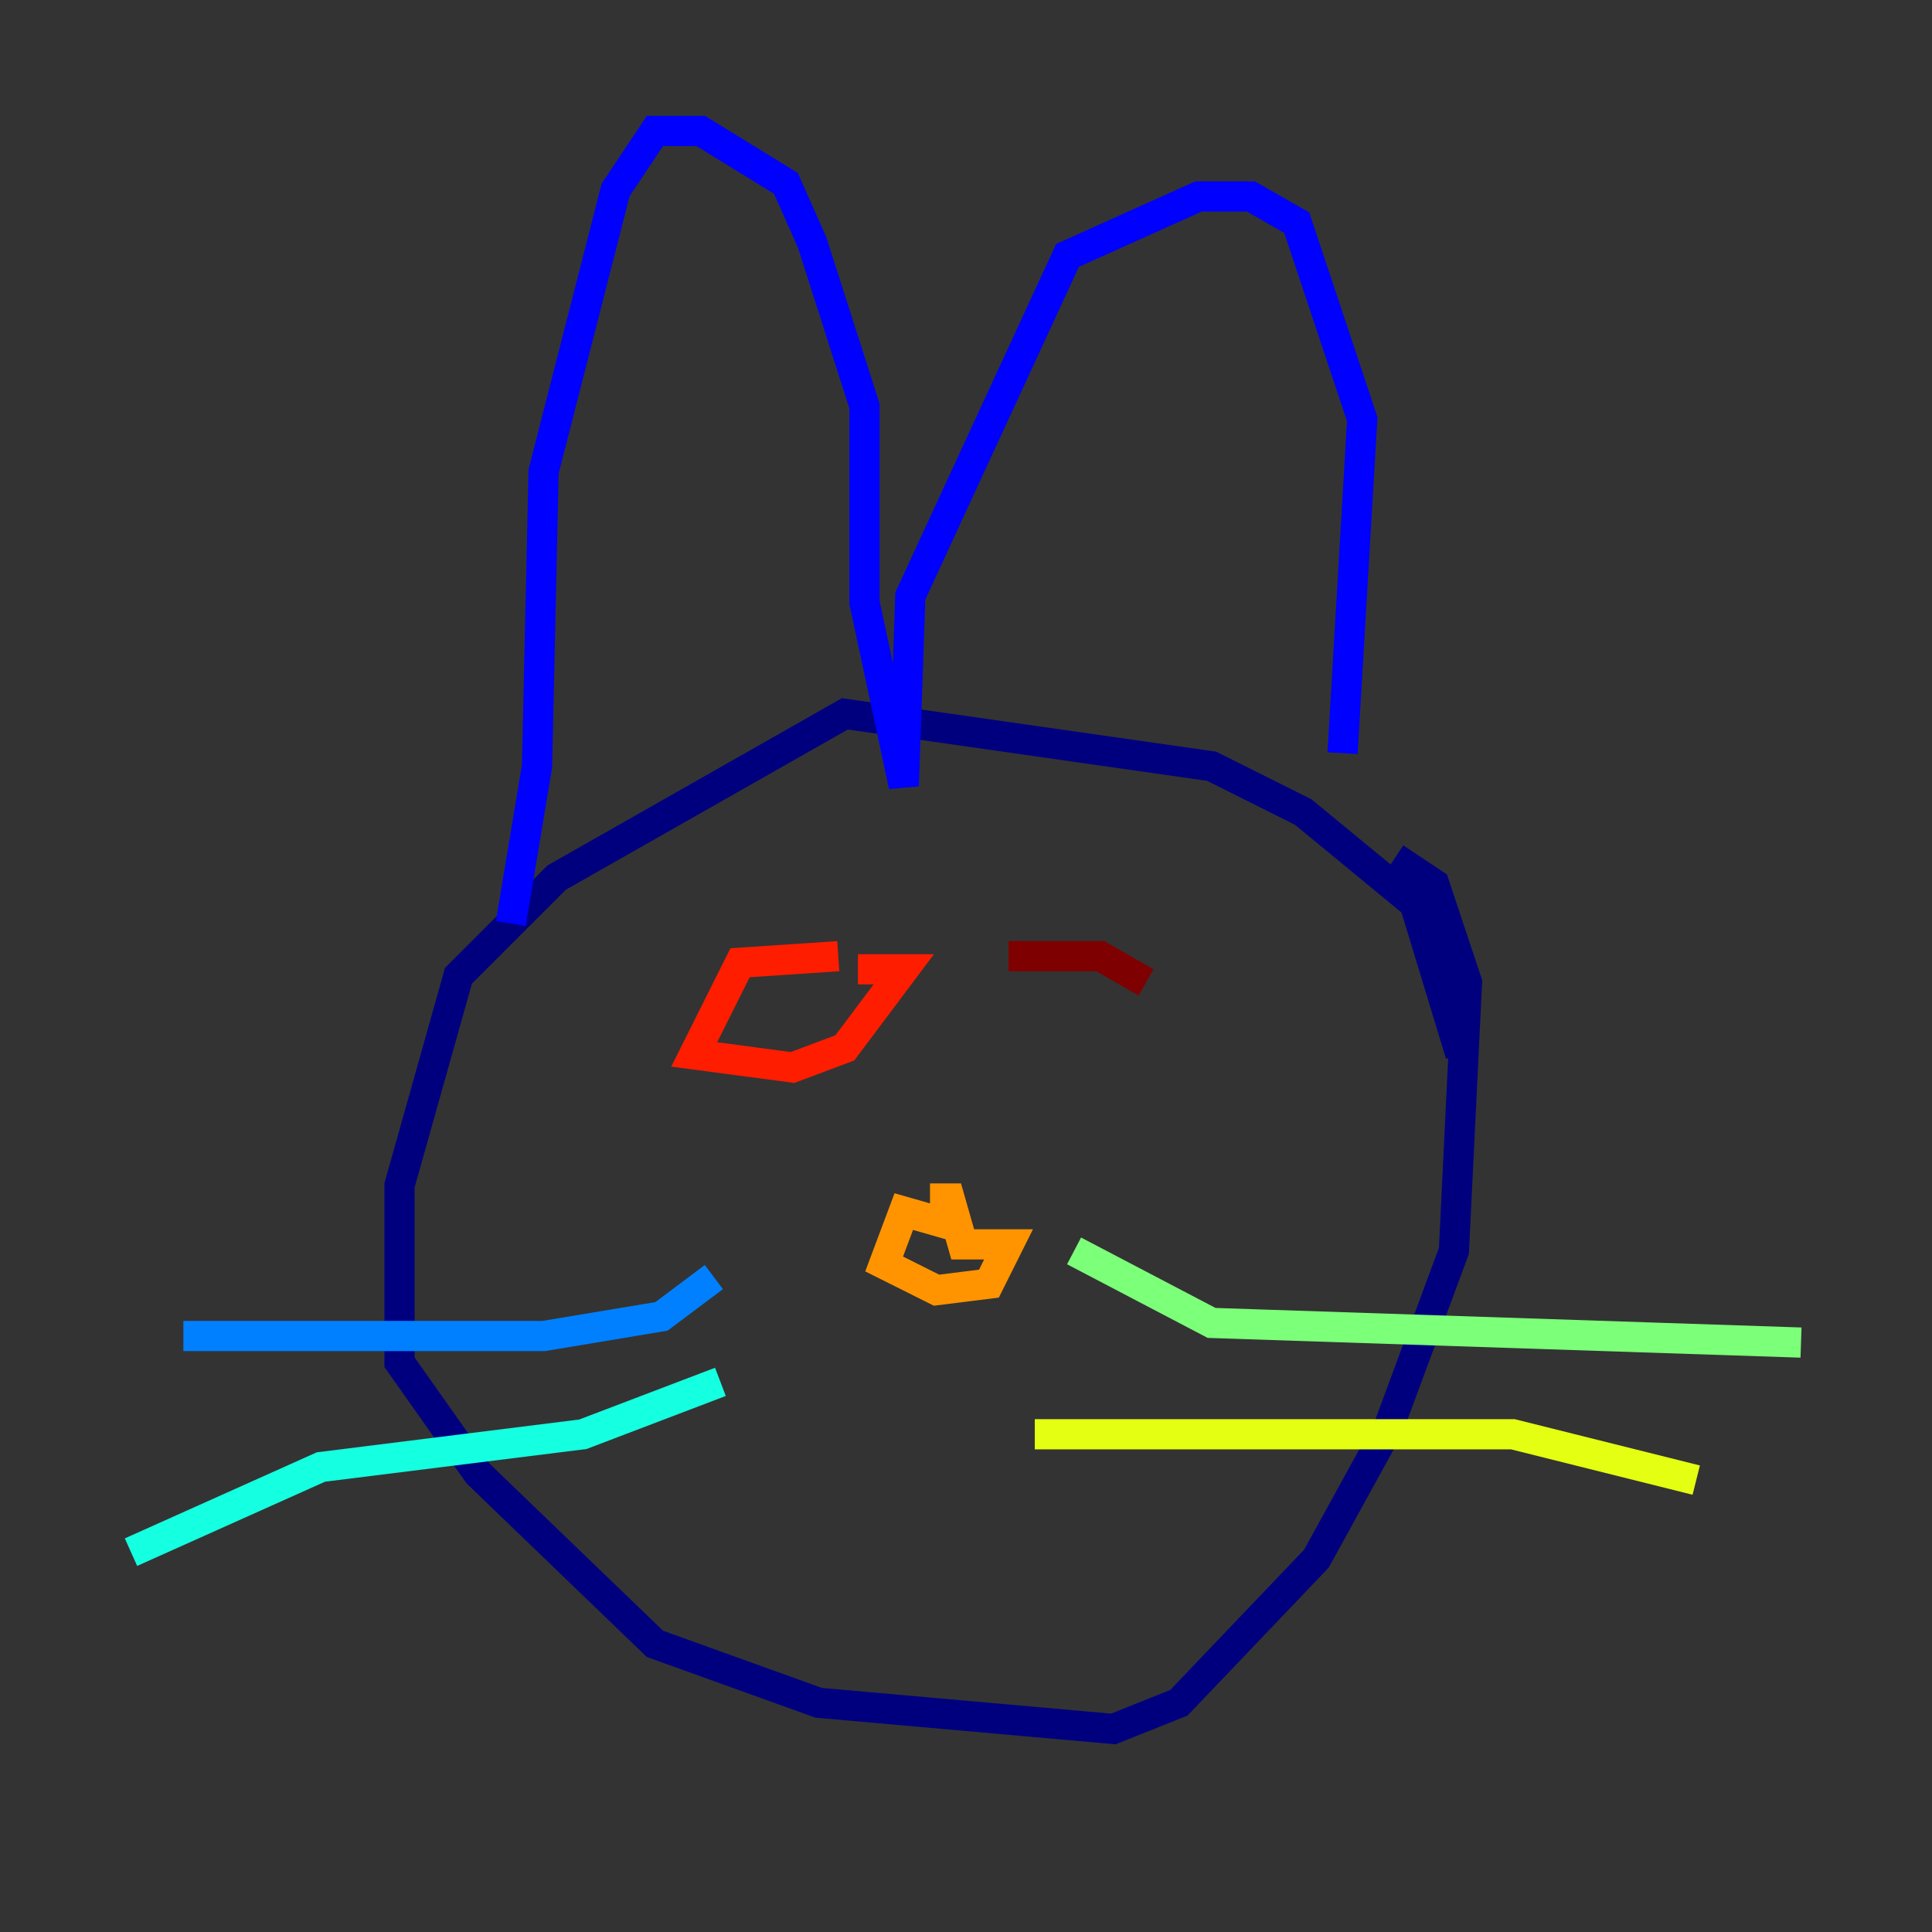 <?xml version="1.0" encoding="utf-8" ?>
<svg baseProfile="tiny" height="128" version="1.2" viewBox="0,0,128,128" width="128" xmlns="http://www.w3.org/2000/svg" xmlns:ev="http://www.w3.org/2001/xml-events" xmlns:xlink="http://www.w3.org/1999/xlink"><rect x="0" y="0" width="128" height="128" fill="#333333" stroke="none"/><defs /><polyline fill="none" points="96.759,69.858 93.722,59.878 86.346,53.803 80.271,50.766 55.973,47.295 36.881,58.142 30.373,64.651 26.468,78.536 26.468,90.251 31.675,97.627 43.39,108.909 54.237,112.814 73.763,114.549 78.102,112.814 87.214,103.268 91.986,94.59 96.325,82.875 97.193,65.085 95.024,58.576 92.42,56.841" stroke="#00007f" stroke-width="2" /><polyline fill="none" points="33.844,61.18 35.58,50.766 36.014,31.241 40.786,12.583 43.39,8.678 46.427,8.678 52.068,12.149 53.803,16.054 57.275,26.902 57.275,39.919 59.878,52.068 60.312,39.485 70.725,16.922 79.403,13.017 82.875,13.017 85.912,14.752 90.251,27.77 88.949,49.898" stroke="#0000ff" stroke-width="2" /><polyline fill="none" points="47.295,84.61 43.824,87.214 36.014,88.515 12.149,88.515" stroke="#0080ff" stroke-width="2" /><polyline fill="none" points="47.729,91.552 38.617,95.024 21.261,97.193 8.678,102.834" stroke="#15ffe1" stroke-width="2" /><polyline fill="none" points="71.159,82.875 80.271,87.647 119.322,88.949" stroke="#7cff79" stroke-width="2" /><polyline fill="none" points="68.556,95.024 100.231,95.024 112.38,98.061" stroke="#e4ff12" stroke-width="2" /><polyline fill="none" points="62.915,81.139 59.878,80.271 58.576,83.742 62.047,85.478 65.519,85.044 66.82,82.441 63.783,82.441 62.915,79.403 61.614,79.403" stroke="#ff9400" stroke-width="2" /><polyline fill="none" points="55.539,63.349 49.031,63.783 45.993,69.858 52.502,70.725 55.973,69.424 59.878,64.217 56.841,64.217" stroke="#ff1d00" stroke-width="2" /><polyline fill="none" points="75.932,65.085 72.895,63.349 66.82,63.349" stroke="#7f0000" stroke-width="2" /></svg>
